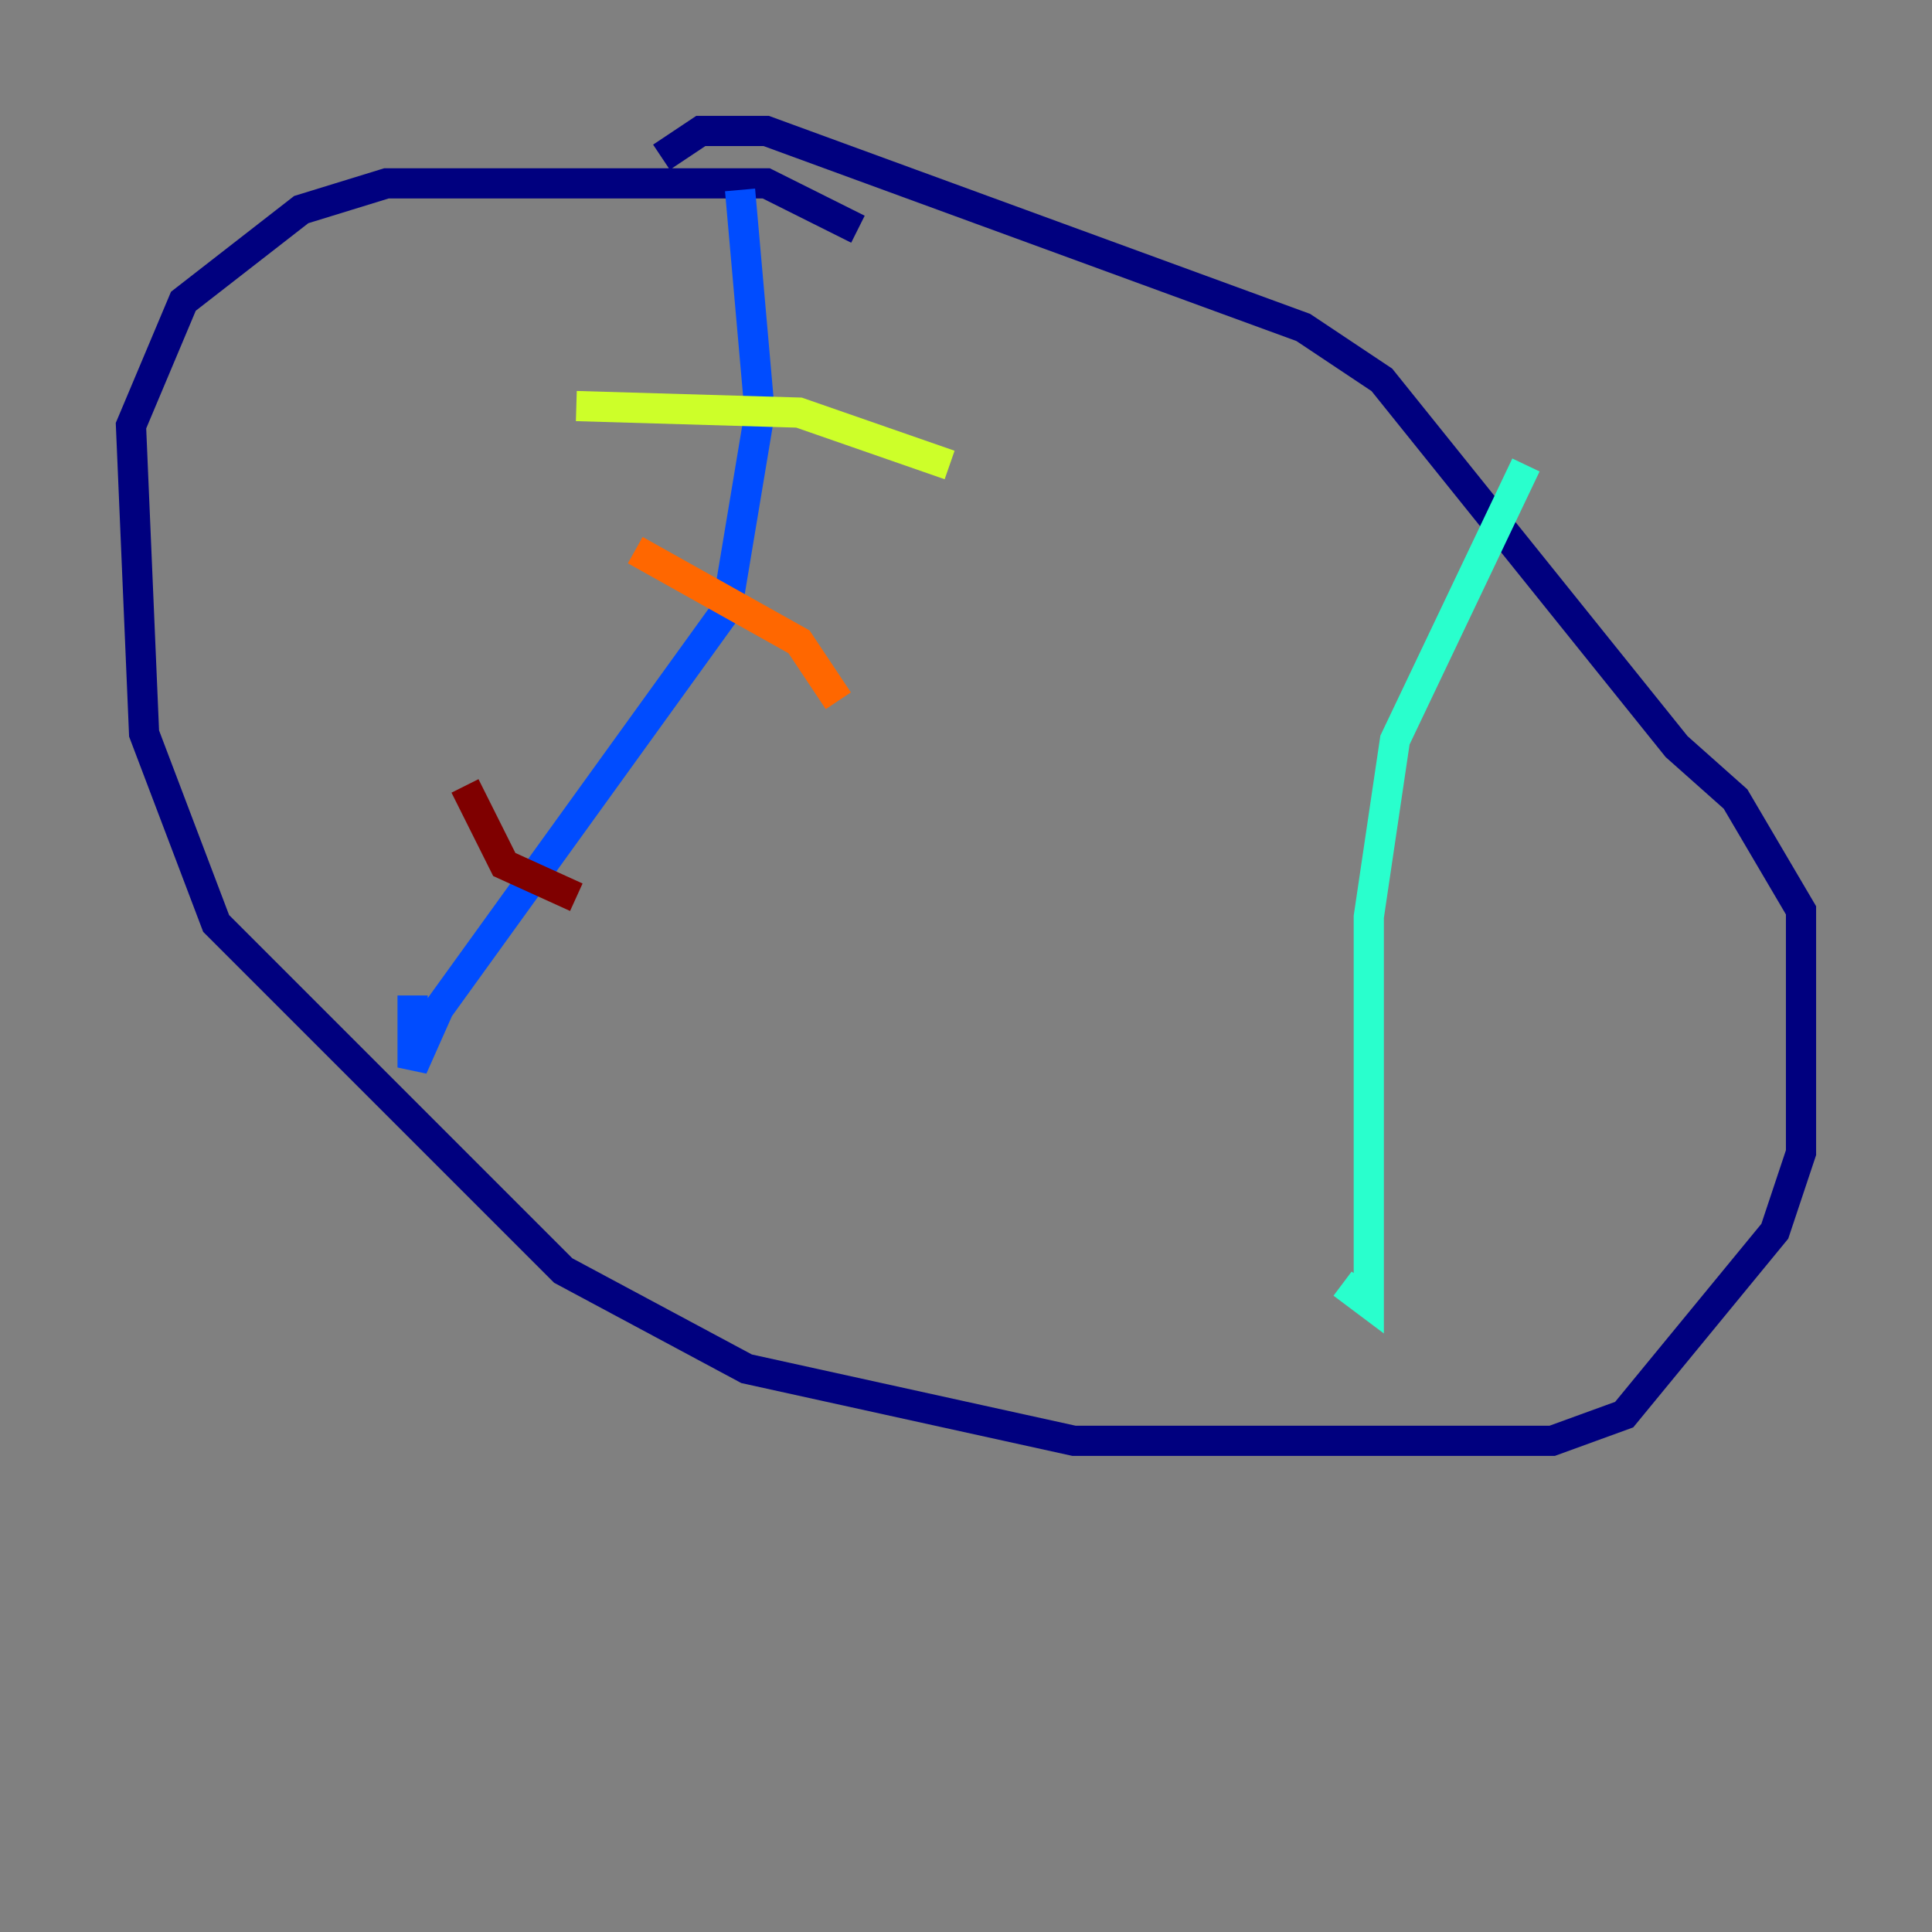 <?xml version="1.0" encoding="utf-8" ?>
<svg baseProfile="tiny" height="128" version="1.2" viewBox="0,0,128,128" width="128" xmlns="http://www.w3.org/2000/svg" xmlns:ev="http://www.w3.org/2001/xml-events" xmlns:xlink="http://www.w3.org/1999/xlink"><rect x="0" y="0" width="128" height="128" fill="#808080" stroke="none"/><defs /><polyline fill="none" points="56.841,15.186 50.766,12.149 25.6,12.149 19.959,13.885 12.149,19.959 8.678,28.203 9.546,48.597 14.319,61.18 37.315,84.176 49.464,90.685 71.159,95.458 102.834,95.458 107.607,93.722 117.586,81.573 119.322,76.366 119.322,60.312 114.983,52.936 111.078,49.464 91.552,25.166 86.346,21.695 50.766,8.678 46.427,8.678 43.824,10.414" stroke="#00007f" stroke-width="2" /><polyline fill="none" points="49.031,12.583 50.332,27.336 48.163,40.352 29.071,66.82 27.336,70.725 27.336,65.953" stroke="#004cff" stroke-width="2" /><polyline fill="none" points="101.098,30.807 92.42,49.031 90.685,60.746 90.685,86.346 88.949,85.044" stroke="#29ffcd" stroke-width="2" /><polyline fill="none" points="38.183,26.902 52.936,27.336 62.915,30.807" stroke="#cdff29" stroke-width="2" /><polyline fill="none" points="42.088,36.447 52.936,42.522 55.539,46.427" stroke="#ff6700" stroke-width="2" /><polyline fill="none" points="30.807,52.068 33.41,57.275 38.183,59.444" stroke="#7f0000" stroke-width="2" /></svg>
